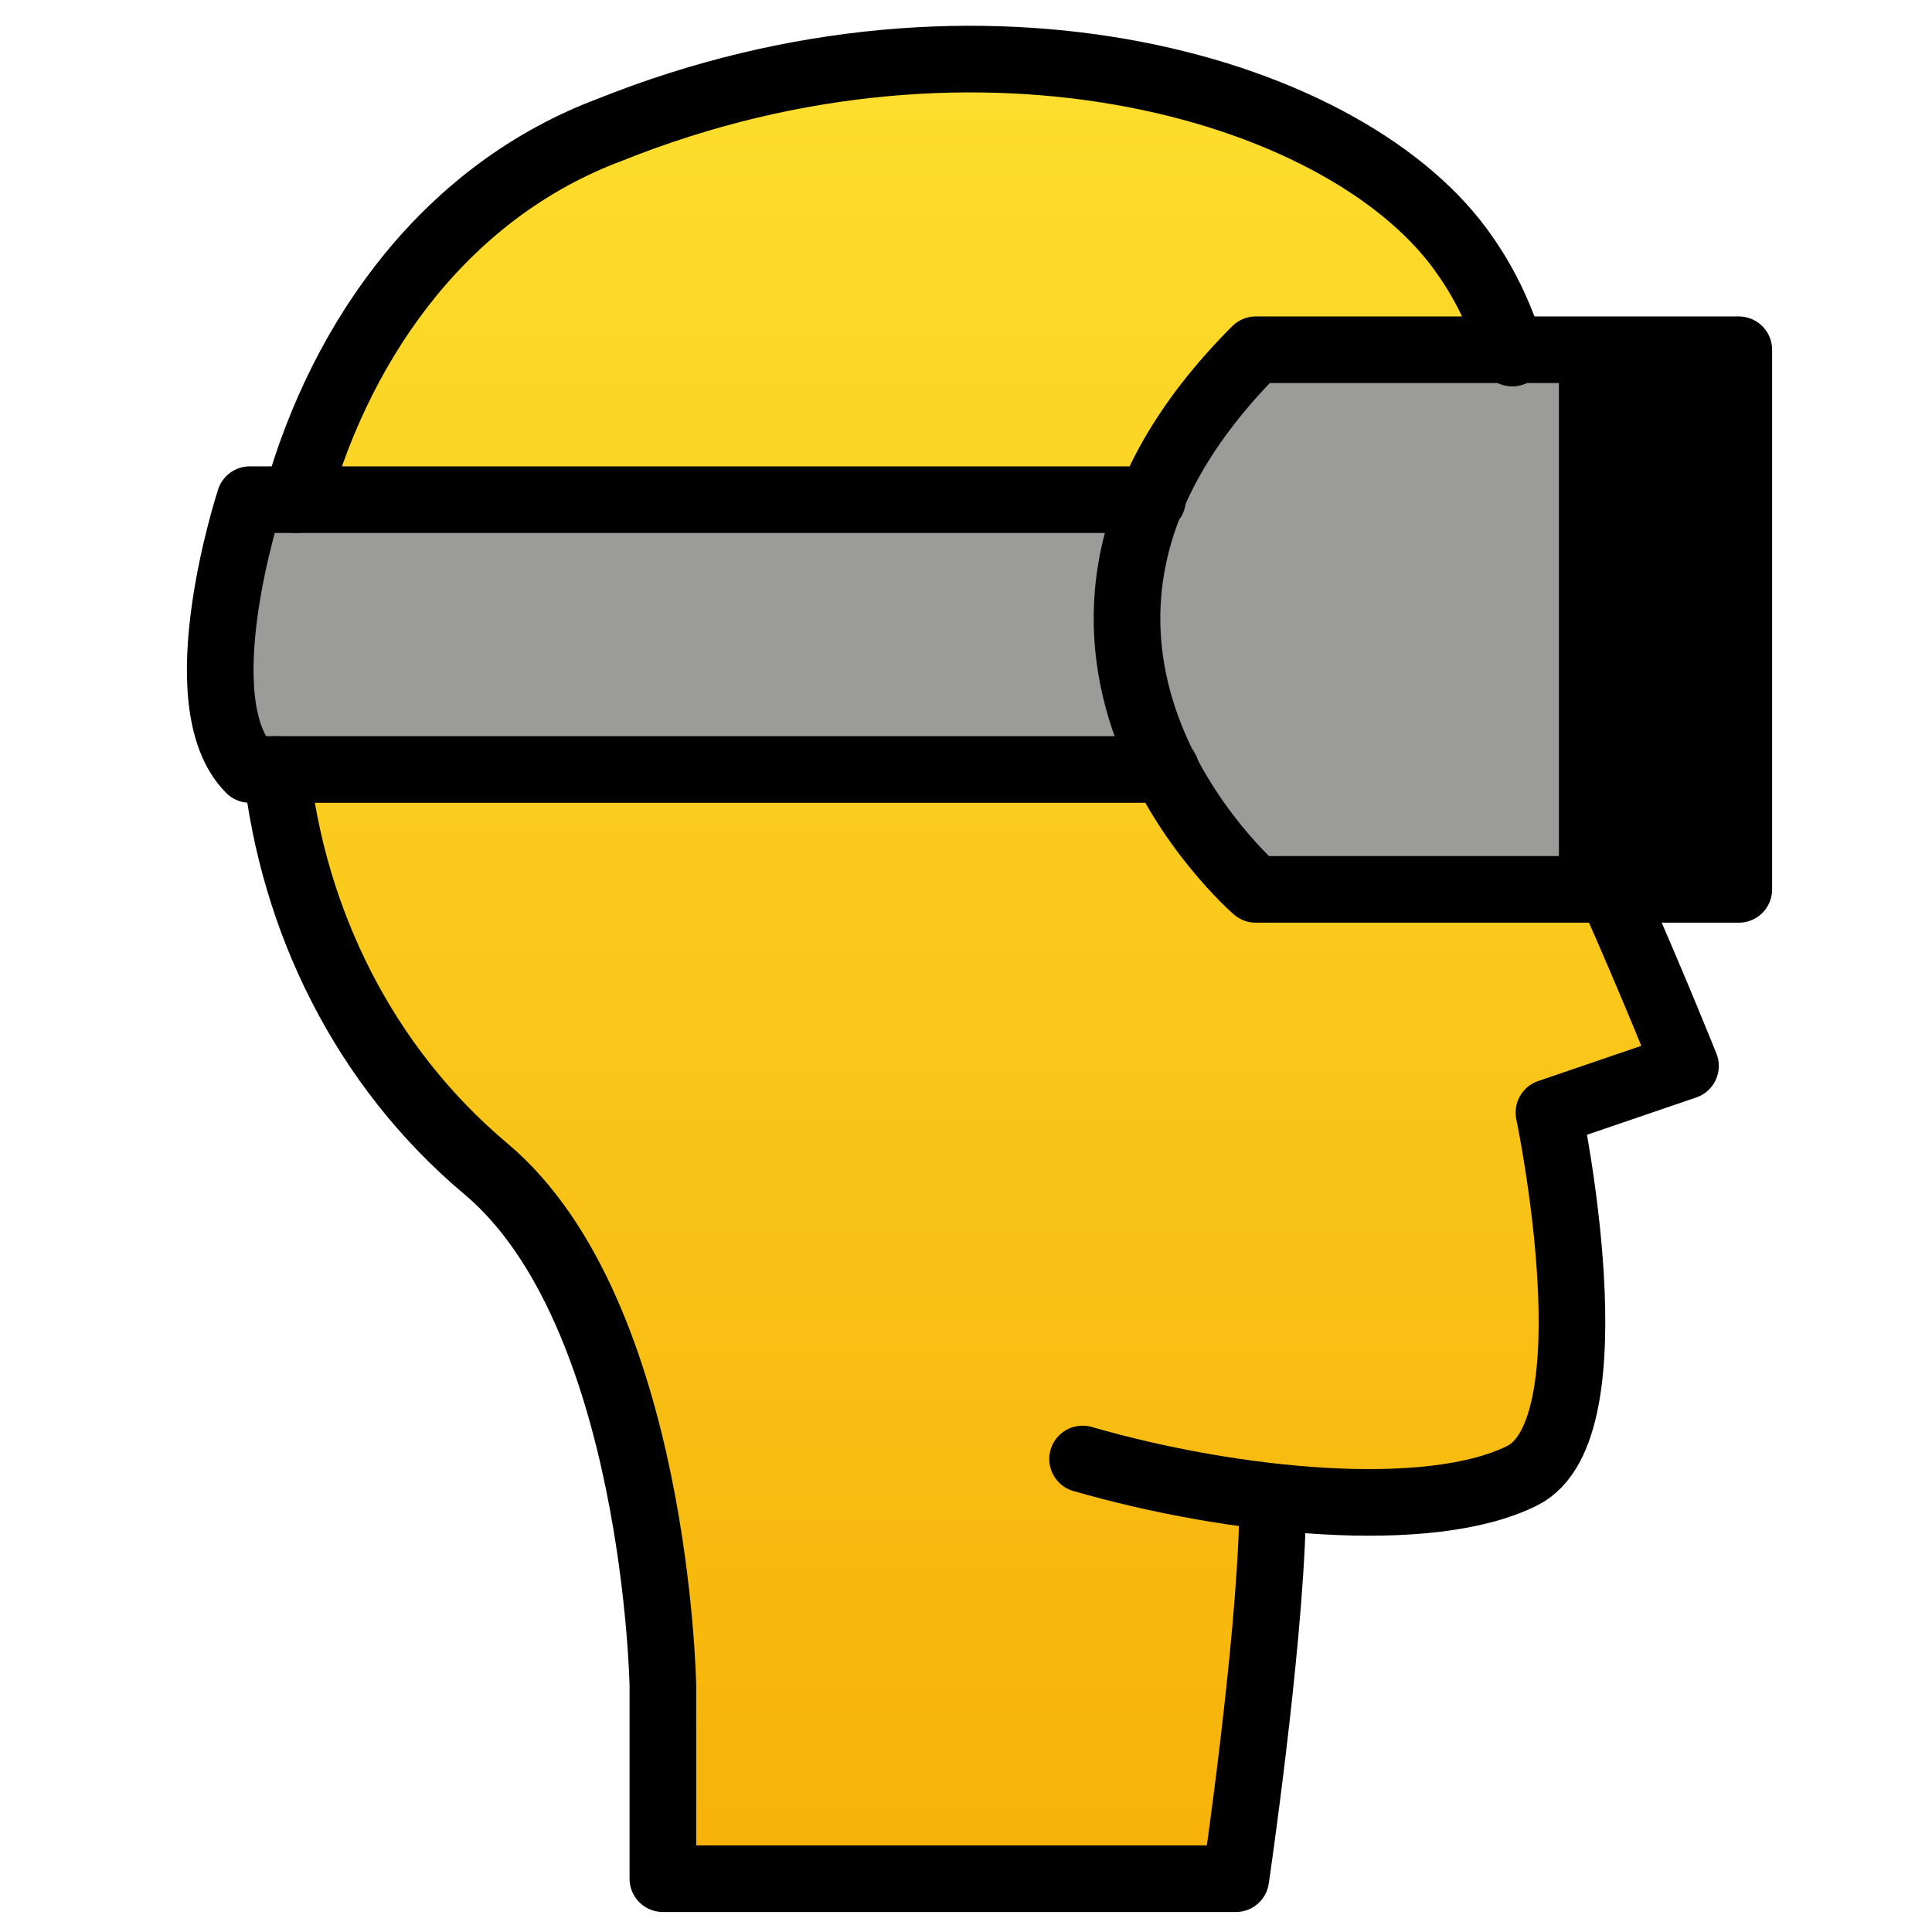 <svg viewBox="7 7 58 58" xmlns="http://www.w3.org/2000/svg">
  <defs>
    <linearGradient id="yellow-gradient" x1="0%" x2="0%" y1="0%" y2="100%">
      <stop offset="0%" style="stop-color:#FDE02F;stop-opacity:1;"/>
      <stop offset="100%" style="stop-color:#F7B209;stop-opacity:1;"/>
    </linearGradient>
  </defs>
  <g id="color">
    <path d="M45.1,52.5C45,56.6,44,63.3,44,63.3l-17.2,0.1l0.1-5.8c0,0-0.2-11.2-5.3-15.5c-10.3-8.6-7.6-26.7,3.7-31.2 C36.5,6.4,47.6,9.7,51,14.7s0.6,9.2,0.6,9.2s-0.8,1.5,1.1,4.6S57.6,39,57.6,39l-4.1,1.4c0,0,2,9.5-0.8,10.9s-8.7,0.8-13.2-0.6" fill="url(#yellow-gradient)"/>
    <path d="M59.2,18v15.7H44.7c0,0-8.7-7.5,0-16.2h14.5V18z" fill="#9B9B9A"/>
    <path d="M44.8,22H14.5c0,0-2,6.1,0,8.1h30.1L44.8,22z" fill="#9B9B9A"/>
    <line fill="none" x1="54.5" x2="54.5" y1="17.6" y2="33.8"/>
    <line fill="none" x1="55.9" x2="55.9" y1="17.6" y2="33.8"/>
    <line fill="none" x1="57.4" x2="57.4" y1="17.6" y2="33.8"/>
    <rect height="16.5" width="4.6" x="54.8" y="17.6"/>
  </g>
  <g id="line">
    <path d="M55.4,33.8c1.2,2.7,2.2,5.2,2.2,5.2l-4.1,1.4c0,0,2,9.5-0.8,10.9s-8.7,0.8-13.2-0.5" fill="none" stroke="#000000" stroke-linecap="round" stroke-linejoin="round" stroke-miterlimit="10" stroke-width="2"/>
    <path d="M15.9,22c1.4-5,4.6-9.3,9.4-11.1C36.5,6.4,47.6,9.7,51,14.7c0.7,1,1.1,2,1.4,2.9" fill="none" stroke="#000000" stroke-linecap="round" stroke-linejoin="round" stroke-miterlimit="10" stroke-width="2"/>
    <path d="M15.3,30.1c0.5,4.5,2.6,8.9,6.3,12c5.1,4.3,5.3,15.5,5.3,15.5v5.8h17.2c0,0,1-6.8,1.1-10.8" fill="none" stroke="#000000" stroke-linecap="round" stroke-linejoin="round" stroke-miterlimit="10" stroke-width="2"/>
    <path d="M59.2,18v15.7H44.7c0,0-8.7-7.5,0-16.2h14.5V18z" fill="none" stroke="#000000" stroke-linecap="round" stroke-linejoin="round" stroke-miterlimit="10" stroke-width="2"/>
    <path d="M41.6,22H14.5c0,0-2,6.1,0,8.1H42" fill="none" stroke="#000000" stroke-linecap="round" stroke-linejoin="round" stroke-miterlimit="10" stroke-width="2"/>
    <line fill="none" stroke="#000000" stroke-miterlimit="10" stroke-width="2" x1="54.8" x2="54.8" y1="17.6" y2="33.6"/>
  </g>
</svg>